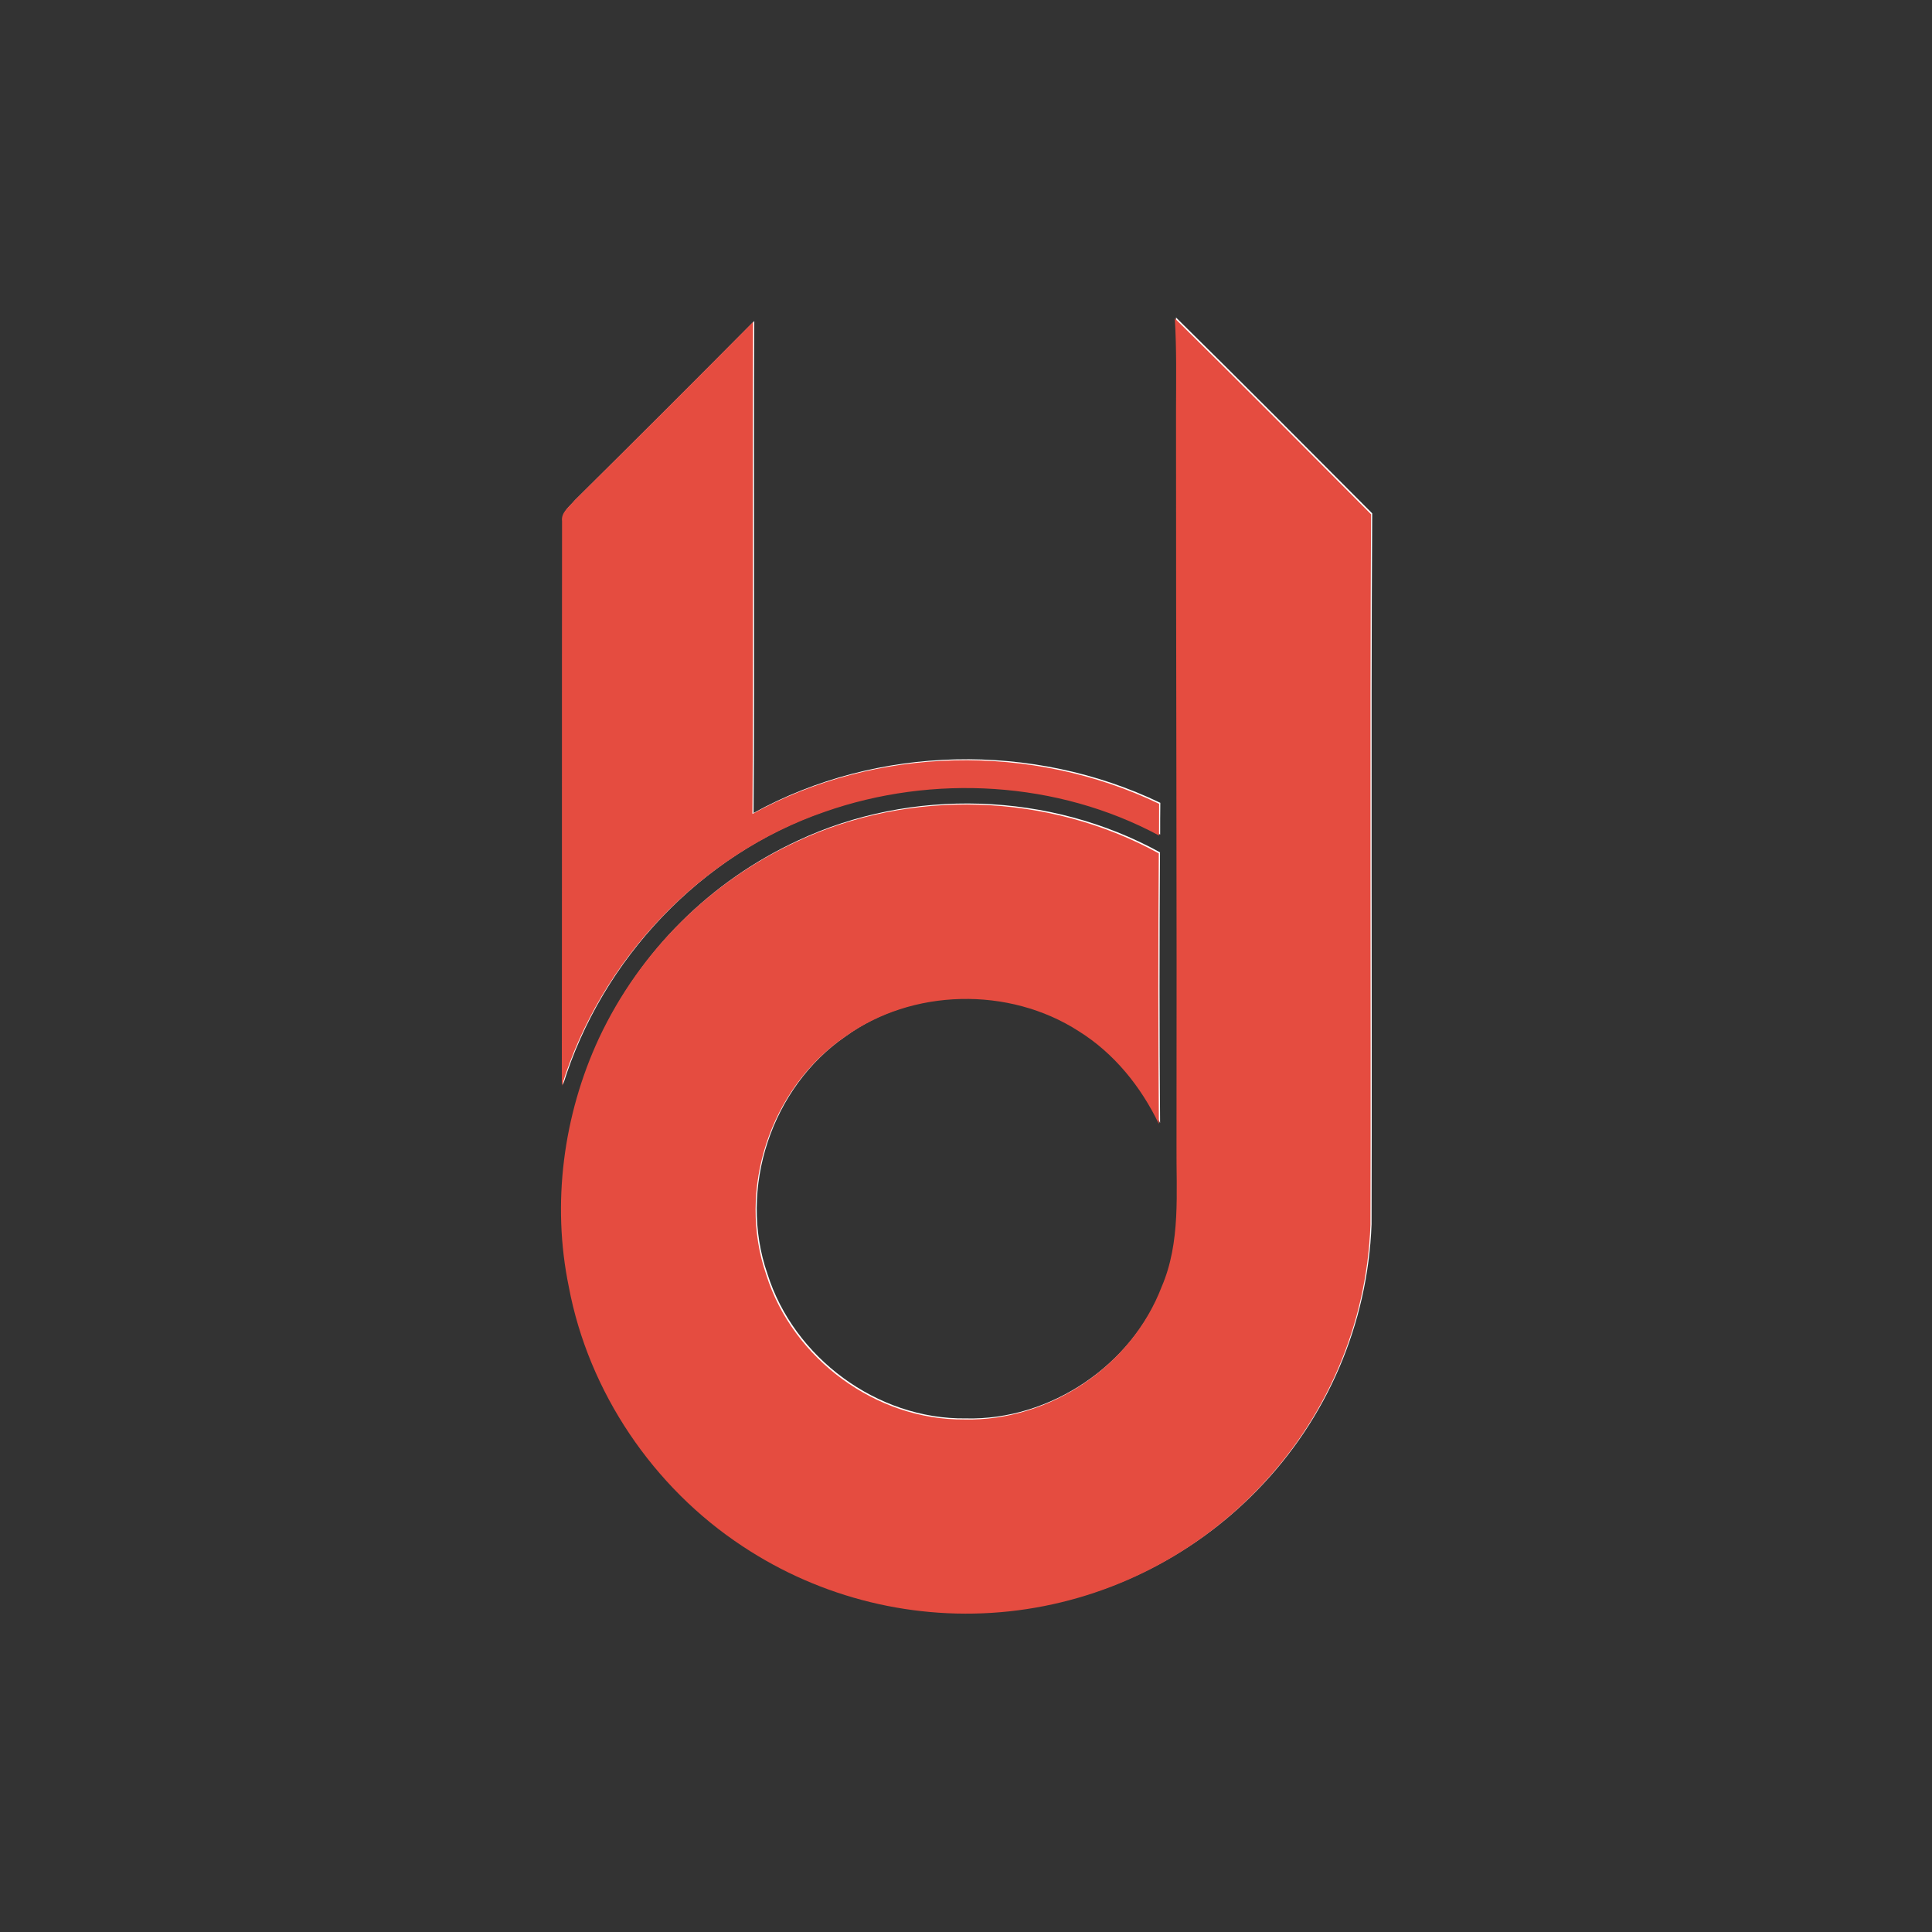 <svg xmlns="http://www.w3.org/2000/svg" width="24" height="24" fill="none" viewBox="0 0 24 24"><rect x="0" y="0" width="24" height="24" fill="#333333" stroke="none"/><path fill="#fff" d="M6.996 6.463C6.981 6.353 7.084 6.287 7.144 6.212C7.889 5.474 8.631 4.733 9.37 3.988C9.359 6.025 9.376 8.062 9.361 10.099C10.898 9.251 12.834 9.214 14.414 9.973C14.412 10.104 14.412 10.235 14.412 10.367C13.151 9.688 11.601 9.601 10.256 10.074C8.709 10.607 7.476 11.917 6.994 13.476C6.996 11.137 6.993 8.8 6.996 6.463ZM17.038 15.209C16.991 16.449 16.484 17.627 15.616 18.513C14.799 19.352 13.715 19.88 12.55 20.005C11.386 20.129 10.214 19.843 9.238 19.195C8.128 18.465 7.326 17.28 7.08 15.973C6.866 14.938 7.011 13.84 7.456 12.883C7.961 11.808 8.829 10.945 9.907 10.444C11.32 9.778 13.042 9.835 14.41 10.588C14.402 11.709 14.402 12.829 14.411 13.95C14.187 13.487 13.855 13.073 13.417 12.799C12.549 12.239 11.343 12.265 10.505 12.872C9.583 13.507 9.166 14.765 9.533 15.823C9.861 16.867 10.898 17.633 11.995 17.62C13.049 17.647 14.067 16.957 14.444 15.974C14.684 15.417 14.624 14.801 14.63 14.212C14.634 11.171 14.622 8.129 14.623 5.089C14.624 4.706 14.631 4.324 14.608 3.943C15.426 4.748 16.236 5.564 17.046 6.377C17.029 9.321 17.046 12.265 17.038 15.21V15.209Z"/><path fill="#E54C40" d="M6.982 6.475C6.967 6.365 7.07 6.299 7.129 6.224C7.875 5.486 8.617 4.745 9.355 4C9.345 6.037 9.361 8.074 9.347 10.111C10.884 9.263 12.82 9.226 14.399 9.985C14.398 10.116 14.398 10.247 14.398 10.379C13.137 9.701 11.587 9.614 10.242 10.086C8.695 10.619 7.462 11.929 6.979 13.488C6.982 11.15 6.979 8.813 6.982 6.475ZM17.024 15.221C16.977 16.461 16.47 17.639 15.601 18.525C14.785 19.364 13.7 19.892 12.536 20.017C11.371 20.141 10.2 19.855 9.224 19.208C8.114 18.477 7.312 17.292 7.066 15.986C6.852 14.951 6.997 13.852 7.441 12.896C7.947 11.82 8.814 10.957 9.892 10.457C11.305 9.791 13.027 9.847 14.395 10.601C14.387 11.721 14.388 12.842 14.396 13.962C14.173 13.499 13.841 13.085 13.402 12.811C12.535 12.251 11.329 12.277 10.491 12.884C9.568 13.519 9.152 14.777 9.519 15.836C9.847 16.879 10.884 17.645 11.98 17.633C13.035 17.659 14.053 16.97 14.43 15.986C14.67 15.429 14.61 14.813 14.615 14.224C14.62 11.183 14.608 8.141 14.609 5.101C14.61 4.718 14.617 4.336 14.594 3.955C15.412 4.76 16.222 5.576 17.032 6.389C17.015 9.333 17.032 12.277 17.024 15.222V15.221Z"/></svg>